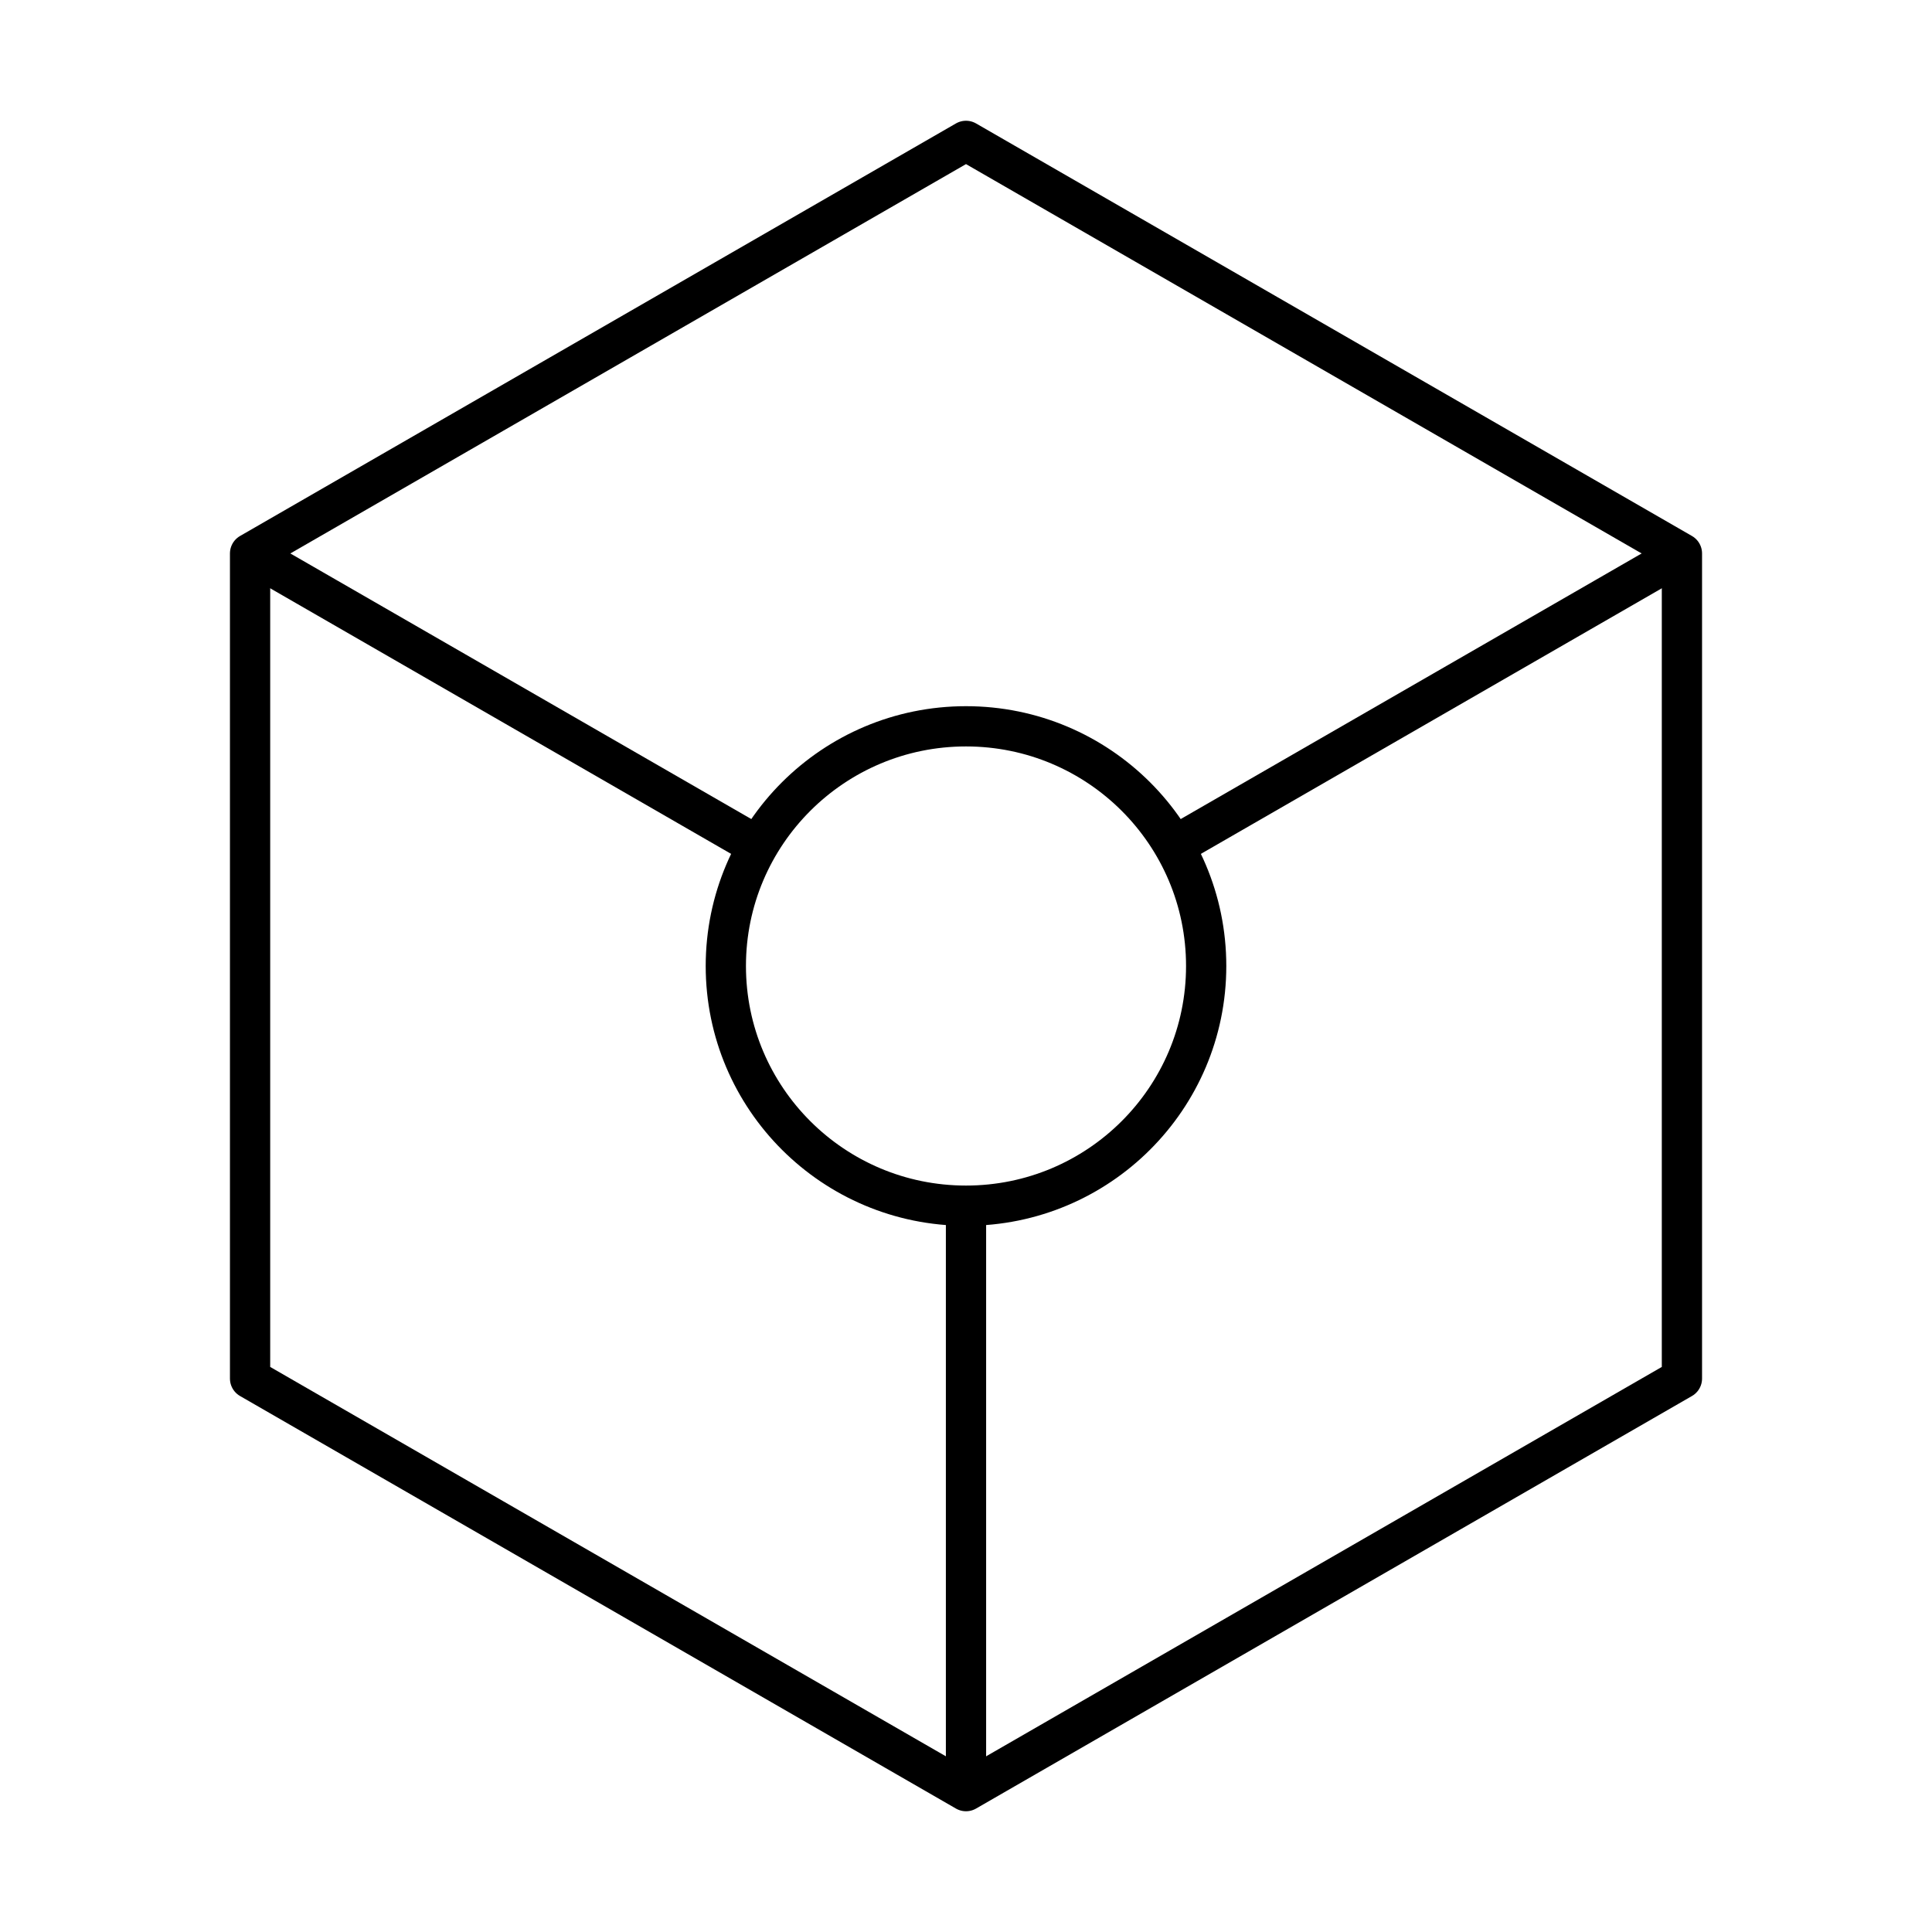 <?xml version="1.0" encoding="UTF-8"?><svg id="a" xmlns="http://www.w3.org/2000/svg" viewBox="0 0 48 48"><defs><style>.j{fill:none;stroke:#000;stroke-linecap:round;stroke-linejoin:round;}</style></defs><path id="e" class="j" d="M6.213,34.25l17.787,10.25,17.787-10.25V13.75L24,3.5,6.213,13.75v20.5Z"/><path id="f" class="j" d="M6.649,14.002l11.968,6.896"/><path id="g" class="j" d="M24,44v-13.797"/><path id="h" class="j" d="M41.351,14.002l-11.968,6.896"/><path id="i" class="j" d="M29.967,24c0,3.289-2.672,5.955-5.967,5.955h0c-3.296,0-5.967-2.666-5.967-5.955h0c0-3.289,2.672-5.955,5.967-5.955h0c3.296,0,5.967,2.666,5.967,5.955h0Z"/></svg>